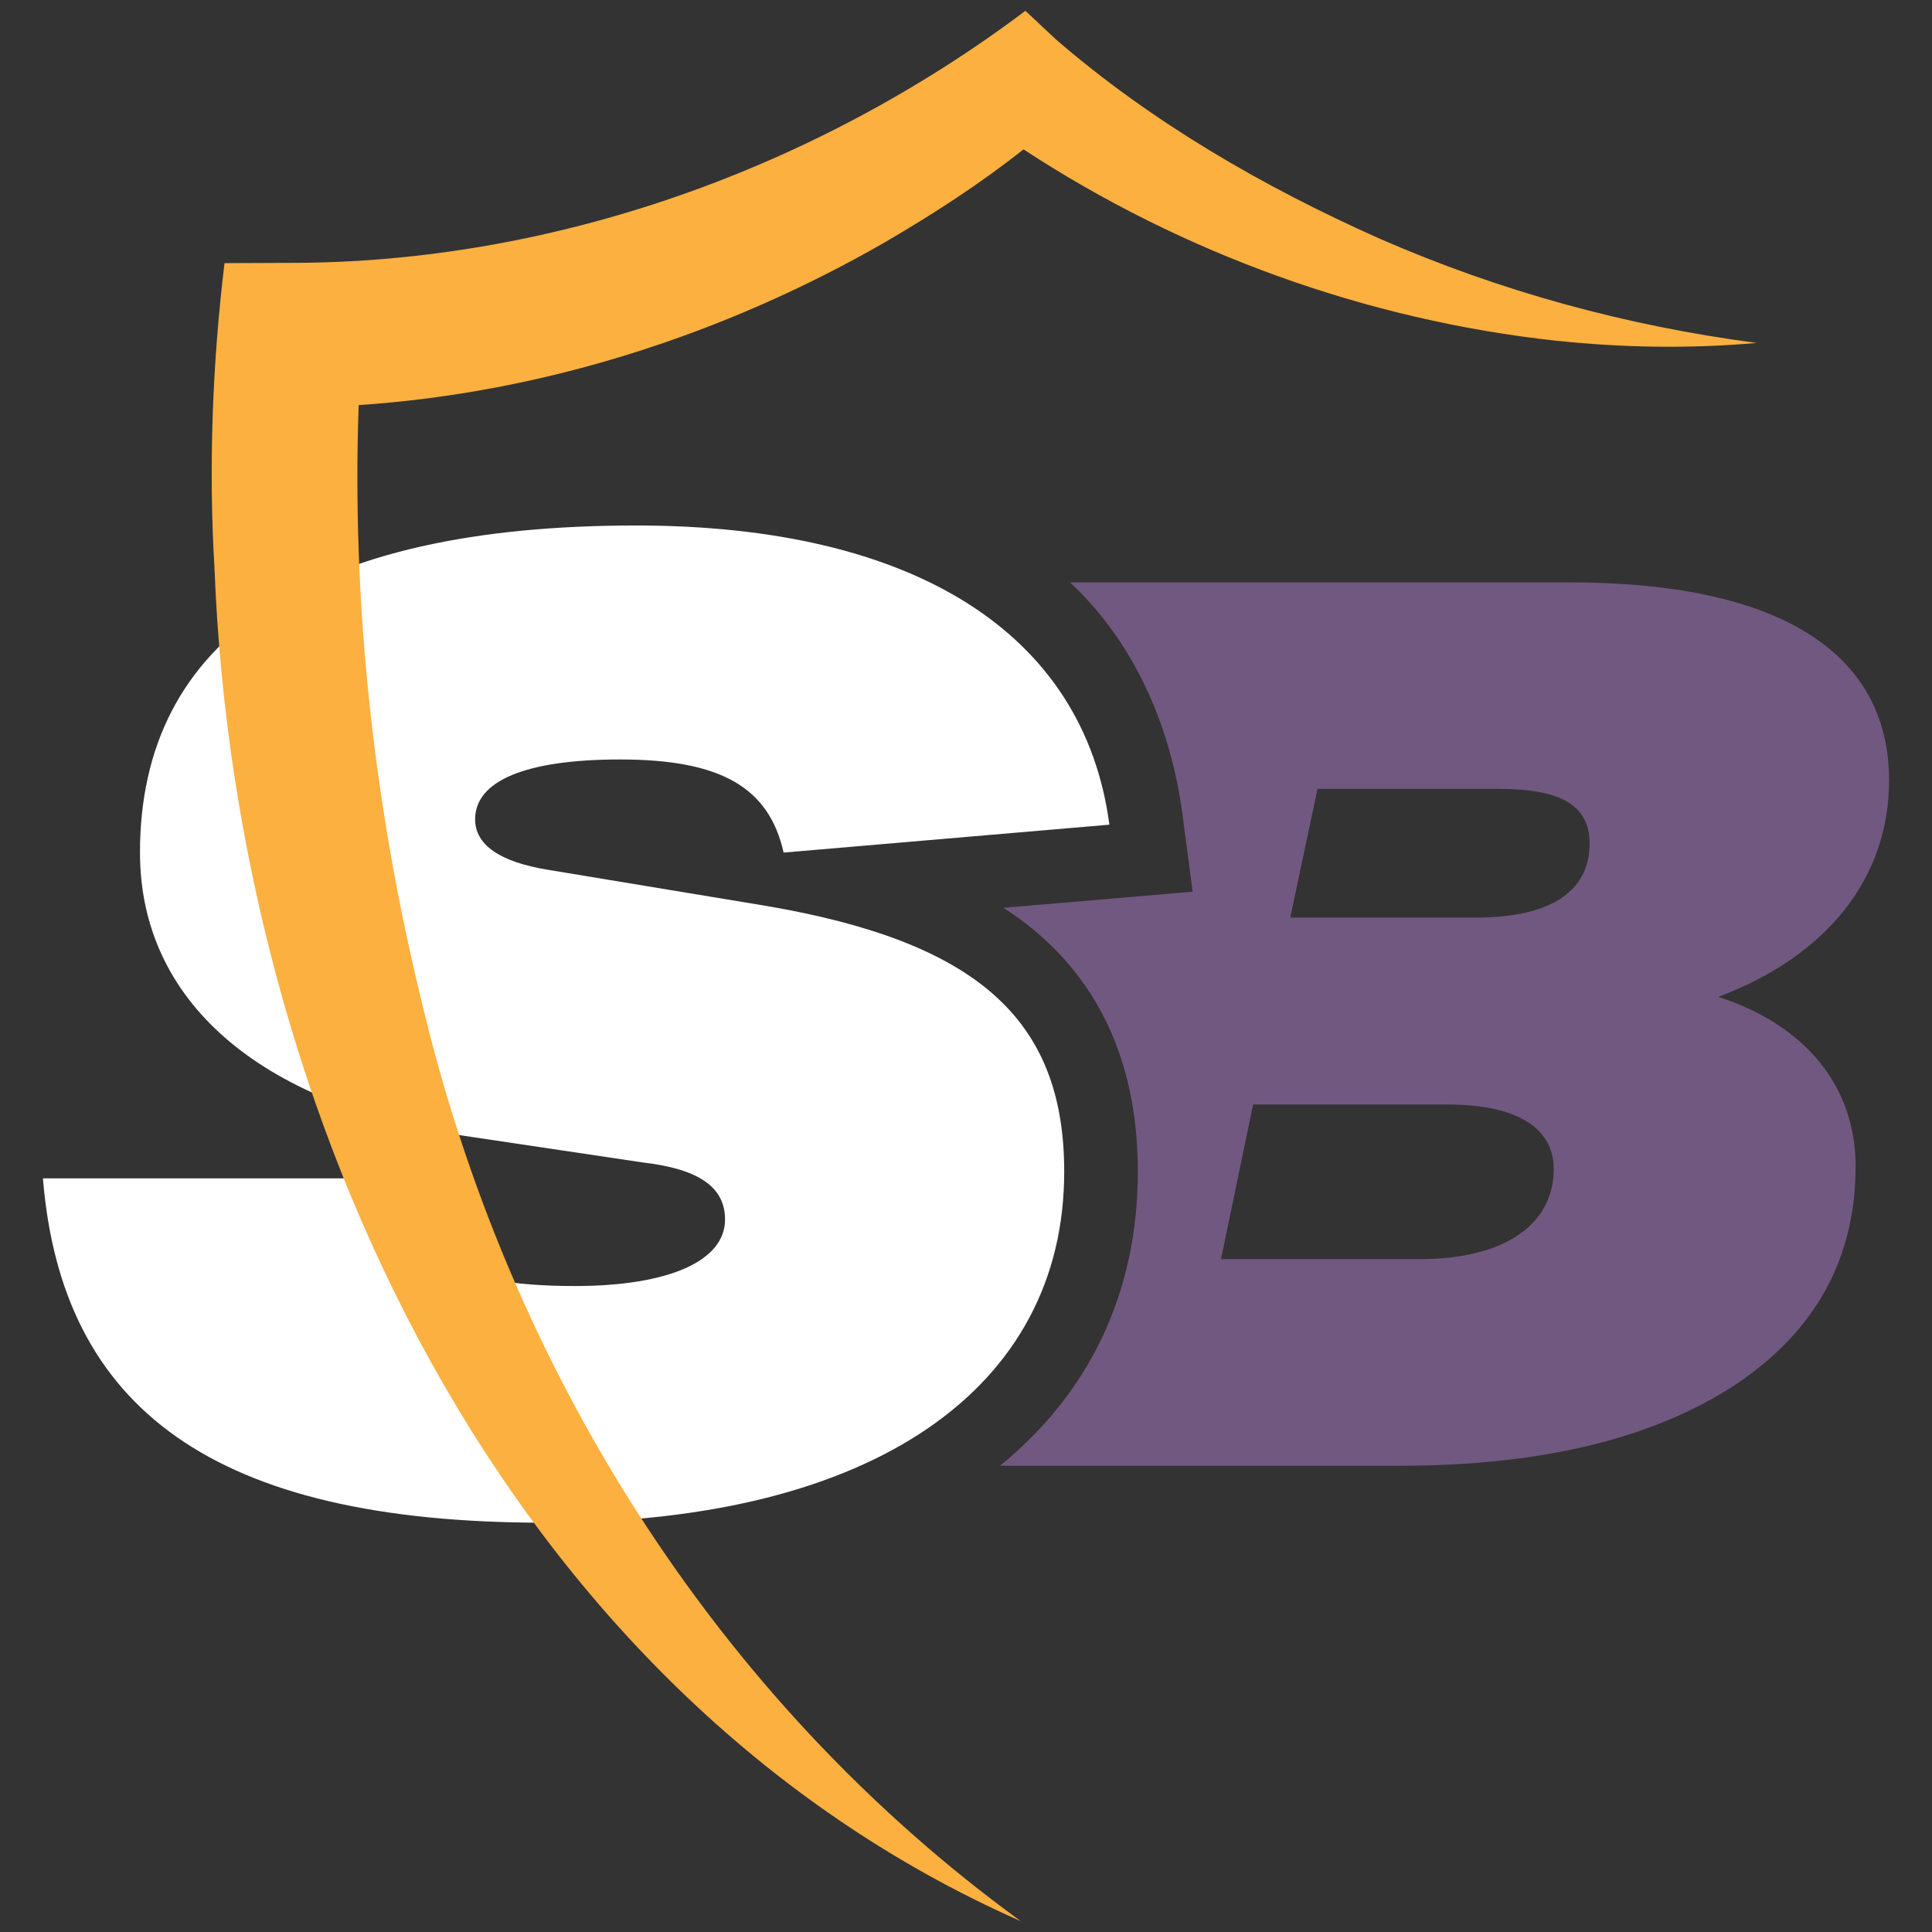 <?xml version="1.0" encoding="UTF-8"?>
<svg id="SB_logomark_white" data-name="SB logomark white" xmlns="http://www.w3.org/2000/svg" viewBox="0 0 216 216">
  <rect x="0" y="0" width="216" height="216" fill="#333333" stroke="none"/>
  <defs>
    <style>
      .cls-1 {
        fill: #fff;
      }

      .cls-2 {
        fill: #715880;
      }

      .cls-3 {
        fill: #fbb040;
      }
    </style>
  </defs>
  <path class="cls-2" d="M192.11,111.45c12.17-4.57,19.09-13.29,19.09-24.21,0-14.39-12.46-22.13-35.69-22.13h-55.88c6.99,6.54,11.22,15.7,12.58,26.01l1.13,8.57-8.61.74-12.54,1.06h0c8.65,5.57,15.02,14.78,15.02,29.5,0,13.59-5.47,24.79-15.4,32.88h44.75c15.77,0,28.22-3.04,37.35-8.99,8.99-5.95,13.55-14.11,13.55-24.48,0-8.86-5.52-15.77-15.35-18.95ZM158.77,140.77h-22.26l3.59-17.28h21.85c7.61,0,11.76,2.63,11.76,7.19,0,6.23-5.53,10.09-14.94,10.09ZM165,102.59h-20.75l3.05-14.39h20.33c6.78,0,10.09,1.8,10.09,6.1,0,5.39-4.42,8.29-12.72,8.29Z"/>
  <path class="cls-1" d="M4.79,131.74h37.91c1.34,8.47,7.73,12.04,21.56,12.04,10.55,0,16.8-2.82,16.8-7.43,0-3.57-2.82-5.65-9.22-6.39l-19.92-2.97c-23.04-3.57-36.27-15.16-36.27-31.67,0-23.93,19.03-36.57,55.45-36.57,31.07,0,50.1,12.04,52.93,33.45l-36.42,3.12c-1.64-7.28-6.99-10.41-18.28-10.41-10.56,0-16.21,2.38-16.21,6.69,0,2.82,2.68,4.76,8.18,5.65l24.23,4.01c23.64,4.01,33.45,12.64,33.45,29.73,0,24.08-21.11,39.25-58.13,39.25s-53.96-12.78-56.05-38.5Z"/>
  <path class="cls-3" d="M196.39,38.34c-7.41.66-14.94.54-22.43-.25-21.09-2.29-41.74-9.74-59.53-21.39-4.9,3.88-10.12,7.25-15.52,10.4-17.91,10.29-38.14,16.81-58.81,18.19-.79,22.35,1.72,44.91,7.02,66.6,9.66,40.87,32.81,78.02,67,102.9C56.23,189.21,26.35,124.34,23.98,63.54c-.67-11.26-.24-22.87,1.12-34.12l7.31-.03c29.45.01,58.74-10.51,82.23-28.18l3.43,3.21c10.71,9.26,23.21,16.49,36.15,22.25,13.46,5.89,27.56,9.75,42.18,11.67Z"/>
</svg>
